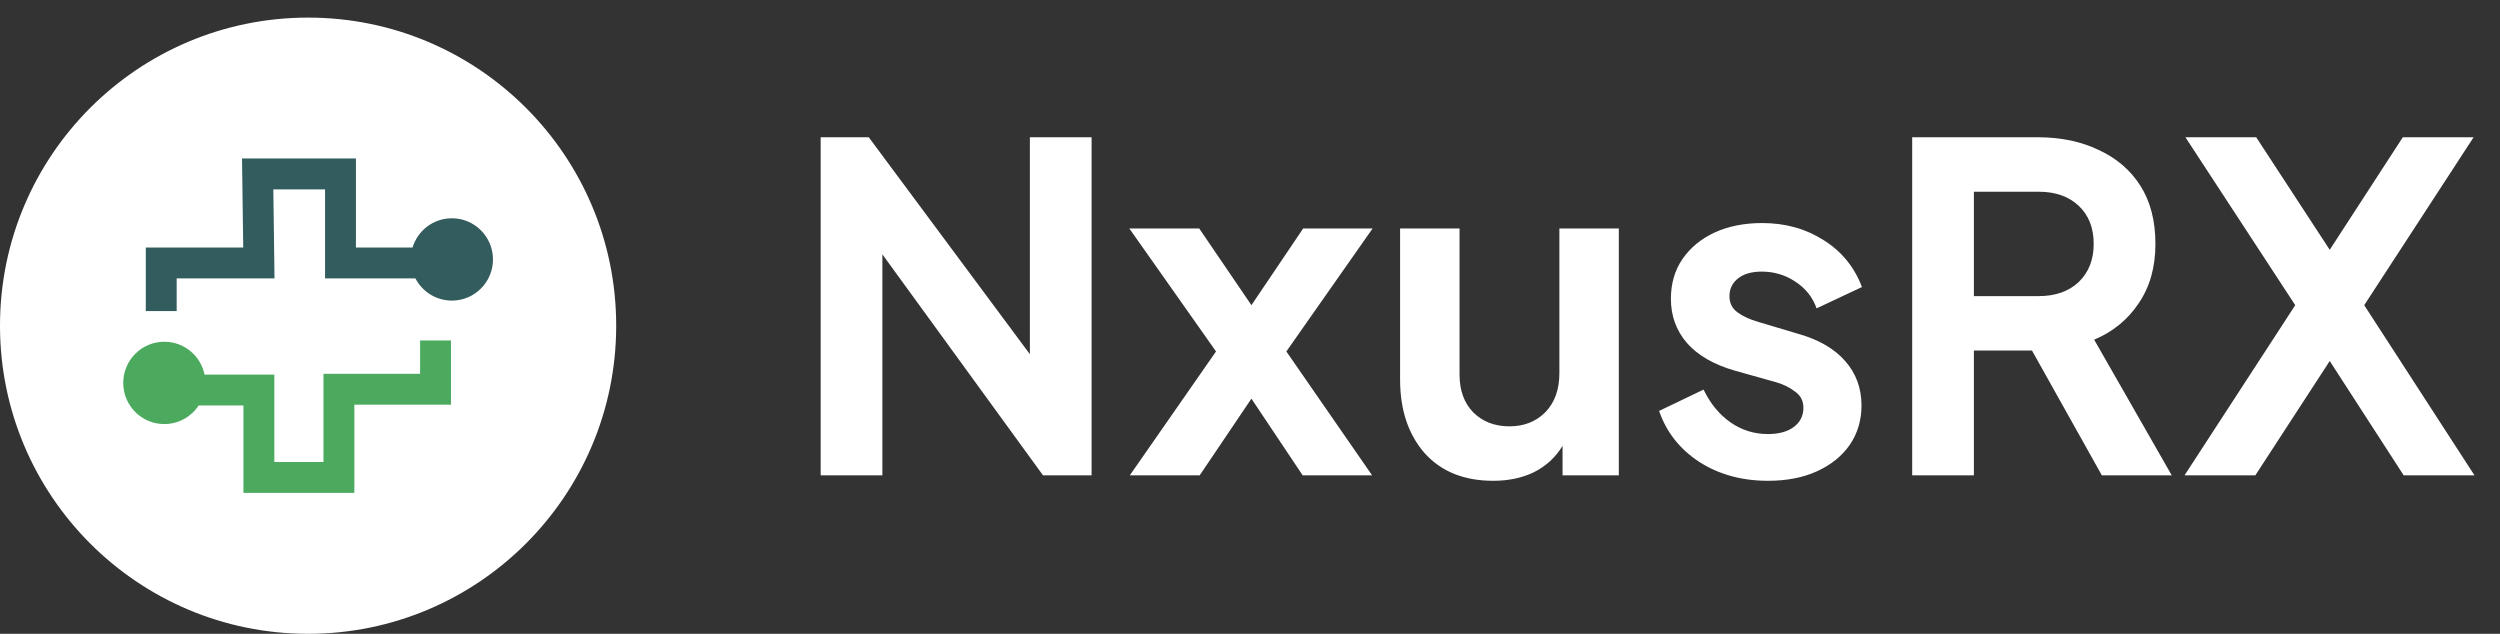 <svg width="142" height="36" viewBox="0 0 142 36" fill="none" xmlns="http://www.w3.org/2000/svg">
<rect x="0" y="0" width="142" height="36" fill="#333333" stroke="none"/>
<path d="M46.614 27H50.119V14.447L59.244 27H62.002V7.797H58.497V20.118L49.346 7.797H46.614V27ZM64.173 27H68.142L71.081 22.644L73.993 27H77.937L73.065 19.963L77.963 12.978H74.019L71.081 17.334L68.116 12.978H64.147L69.07 19.963L64.173 27ZM84.809 27.309C85.686 27.309 86.459 27.146 87.129 26.82C87.816 26.476 88.358 25.978 88.753 25.325V27H91.949V12.978H88.573V21.2C88.573 22.128 88.306 22.867 87.773 23.417C87.241 23.95 86.562 24.216 85.737 24.216C84.895 24.216 84.208 23.95 83.675 23.417C83.16 22.884 82.902 22.171 82.902 21.278V12.978H79.525V21.561C79.525 23.28 79.989 24.672 80.917 25.737C81.862 26.785 83.16 27.309 84.809 27.309ZM100.424 27.309C101.489 27.309 102.417 27.129 103.207 26.768C103.998 26.407 104.616 25.909 105.063 25.273C105.51 24.62 105.733 23.872 105.733 23.03C105.733 22.051 105.424 21.209 104.805 20.505C104.187 19.8 103.293 19.284 102.125 18.958L99.882 18.288C99.401 18.15 99.006 17.97 98.697 17.747C98.387 17.523 98.233 17.214 98.233 16.819C98.233 16.406 98.396 16.071 98.722 15.813C99.049 15.556 99.496 15.427 100.063 15.427C100.767 15.427 101.403 15.616 101.97 15.994C102.554 16.372 102.958 16.879 103.182 17.515L105.759 16.303C105.33 15.169 104.608 14.284 103.594 13.648C102.58 12.995 101.412 12.669 100.088 12.669C99.075 12.669 98.172 12.849 97.382 13.21C96.609 13.571 95.999 14.078 95.552 14.731C95.122 15.367 94.907 16.114 94.907 16.973C94.907 17.936 95.208 18.769 95.81 19.474C96.428 20.178 97.33 20.702 98.516 21.046L100.81 21.69C101.257 21.811 101.635 21.991 101.944 22.232C102.271 22.455 102.434 22.764 102.434 23.159C102.434 23.623 102.245 23.993 101.867 24.268C101.506 24.526 101.025 24.654 100.424 24.654C99.633 24.654 98.92 24.431 98.284 23.984C97.648 23.538 97.141 22.919 96.763 22.128L94.237 23.34C94.65 24.543 95.406 25.505 96.506 26.227C97.623 26.948 98.928 27.309 100.424 27.309ZM108.612 27H112.117V19.912H115.417L119.386 27H123.356L118.948 19.293C120.013 18.846 120.855 18.159 121.474 17.231C122.11 16.303 122.428 15.178 122.428 13.854C122.428 12.548 122.144 11.449 121.577 10.555C121.01 9.661 120.219 8.983 119.206 8.519C118.209 8.038 117.058 7.797 115.752 7.797H108.612V27ZM112.117 16.819V10.89H115.803C116.748 10.89 117.504 11.156 118.071 11.689C118.639 12.222 118.922 12.944 118.922 13.854C118.922 14.748 118.639 15.47 118.071 16.02C117.504 16.552 116.748 16.819 115.803 16.819H112.117ZM124.081 27H128.102L132.329 20.505L136.53 27H140.551L134.288 17.334L140.5 7.797H136.479L132.329 14.189L128.153 7.797H124.132L130.37 17.334L124.081 27Z" fill="white"/>
<circle cx="17.5" cy="18.5" r="17.5" fill="white"/>
<path fill-rule="evenodd" clip-rule="evenodd" d="M10.035 17.669V15.813H14.704H15.592L15.581 14.924L15.525 10.757H18.463V14.936V15.813H19.34H23.596C23.985 16.562 24.766 17.074 25.667 17.074C26.956 17.074 28.001 16.027 28.001 14.736C28.001 13.445 26.956 12.398 25.667 12.398C24.614 12.398 23.723 13.098 23.433 14.059H20.217V9.88V9.002H19.34H14.636H13.747L13.759 9.891L13.815 14.059H9.158H8.281V14.936V17.669H10.035Z" fill="#325C5D"/>
<path fill-rule="evenodd" clip-rule="evenodd" d="M23.862 19.337V21.231L19.25 21.231L18.373 21.231V22.108V26.242H15.582V22.154V21.277H14.704H11.619C11.401 20.212 10.46 19.411 9.333 19.411C8.045 19.411 7 20.458 7 21.749C7 23.04 8.045 24.087 9.333 24.087C10.15 24.087 10.868 23.667 11.285 23.031H13.827V27.119V27.996H14.704H19.25H20.127V27.119V22.985L24.739 22.985L25.616 22.985V22.108V19.337H23.862Z" fill="#4BAA5E"/>
</svg>

